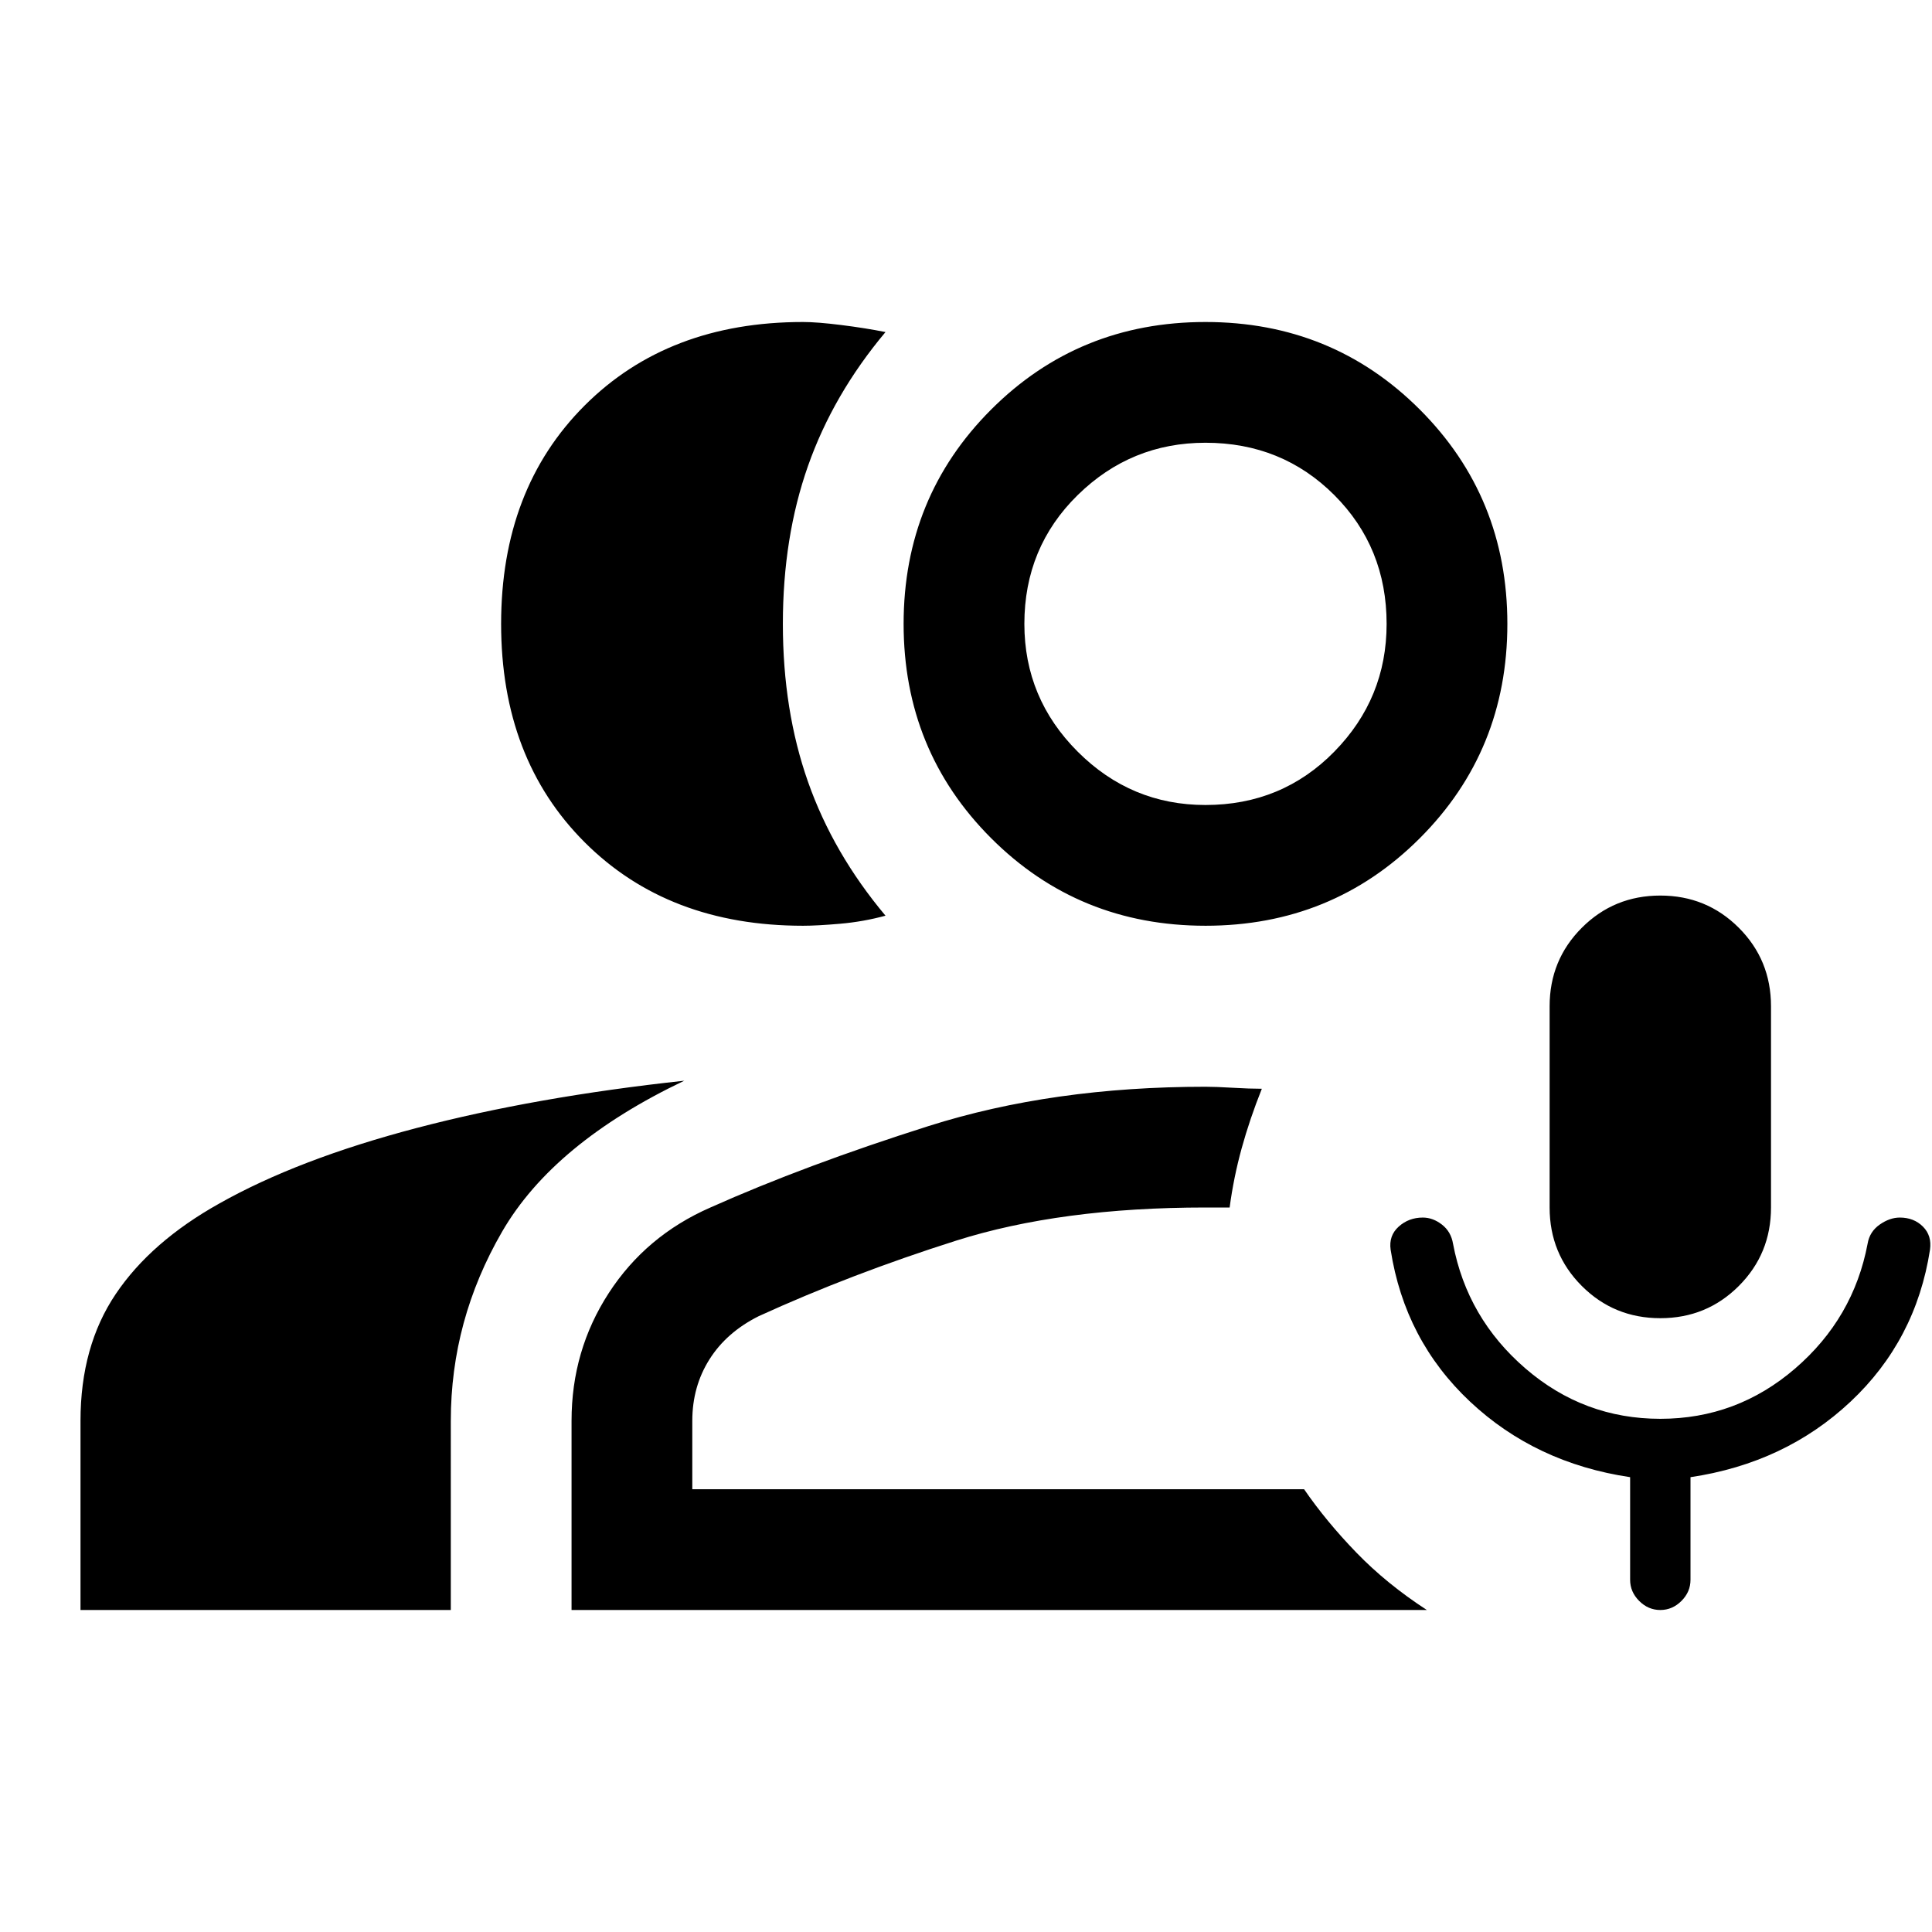 <svg xmlns="http://www.w3.org/2000/svg" width="48" height="48" viewBox="0 0 48 48"><path d="M41.25 32.75q-1.15 0-1.95-.8T38.5 30v-5q0-1.15.8-1.95t1.95-.8q1.15 0 1.95.8T44 25v5q0 1.15-.8 1.95t-1.95.8Zm0 7.25q-.3 0-.525-.225-.225-.225-.225-.525V36.7q-2.35-.35-3.975-1.875T34.55 31.05q-.05-.35.2-.575.25-.225.6-.225.25 0 .475.175.225.175.275.475.35 1.85 1.8 3.1 1.45 1.25 3.35 1.25 1.9 0 3.35-1.25 1.45-1.25 1.8-3.1.05-.3.3-.475t.5-.175q.35 0 .575.225.225.225.175.575-.35 2.25-1.975 3.775T42 36.7v2.55q0 .3-.225.525-.225.225-.525.225Zm-21.3-17q-3.35 0-5.425-2.075Q12.45 18.85 12.45 15.5q0-3.35 2.075-5.425Q16.6 8 19.95 8q.35 0 .95.075t1.1.175q-1.3 1.55-1.925 3.325-.625 1.775-.625 3.925t.625 3.925Q20.7 21.2 22 22.75q-.55.15-1.125.2-.575.05-.925.05ZM2 40v-4.7q0-1.85.875-3.15.875-1.3 2.575-2.25 1.95-1.1 4.9-1.875Q13.3 27.25 17 26.85q-3.25 1.55-4.525 3.75-1.275 2.2-1.275 4.7V40Zm27.95-17q-3.15 0-5.325-2.175Q22.45 18.65 22.45 15.5q0-3.15 2.175-5.325Q26.8 8 29.95 8q3.15 0 5.325 2.175Q37.45 12.35 37.45 15.5q0 3.15-2.175 5.325Q33.1 23 29.95 23Zm0-3q1.9 0 3.2-1.325 1.3-1.325 1.3-3.175 0-1.9-1.3-3.2-1.3-1.3-3.2-1.3-1.85 0-3.175 1.3-1.325 1.3-1.325 3.2 0 1.85 1.325 3.175Q28.1 20 29.95 20ZM14.2 40v-4.7q0-1.75.925-3.175Q16.05 30.7 17.65 30q2.35-1.05 5.425-2.025Q26.15 27 29.95 27q.25 0 .675.025.425.025.725.025-.3.75-.5 1.475-.2.725-.3 1.475h-.6q-3.6 0-6.2.825t-4.9 1.875q-.8.4-1.225 1.075-.425.675-.425 1.525V37h15.2q.55.8 1.3 1.575.75.775 1.75 1.425Zm15.75-24.5Zm0 14.5Z"/></svg>